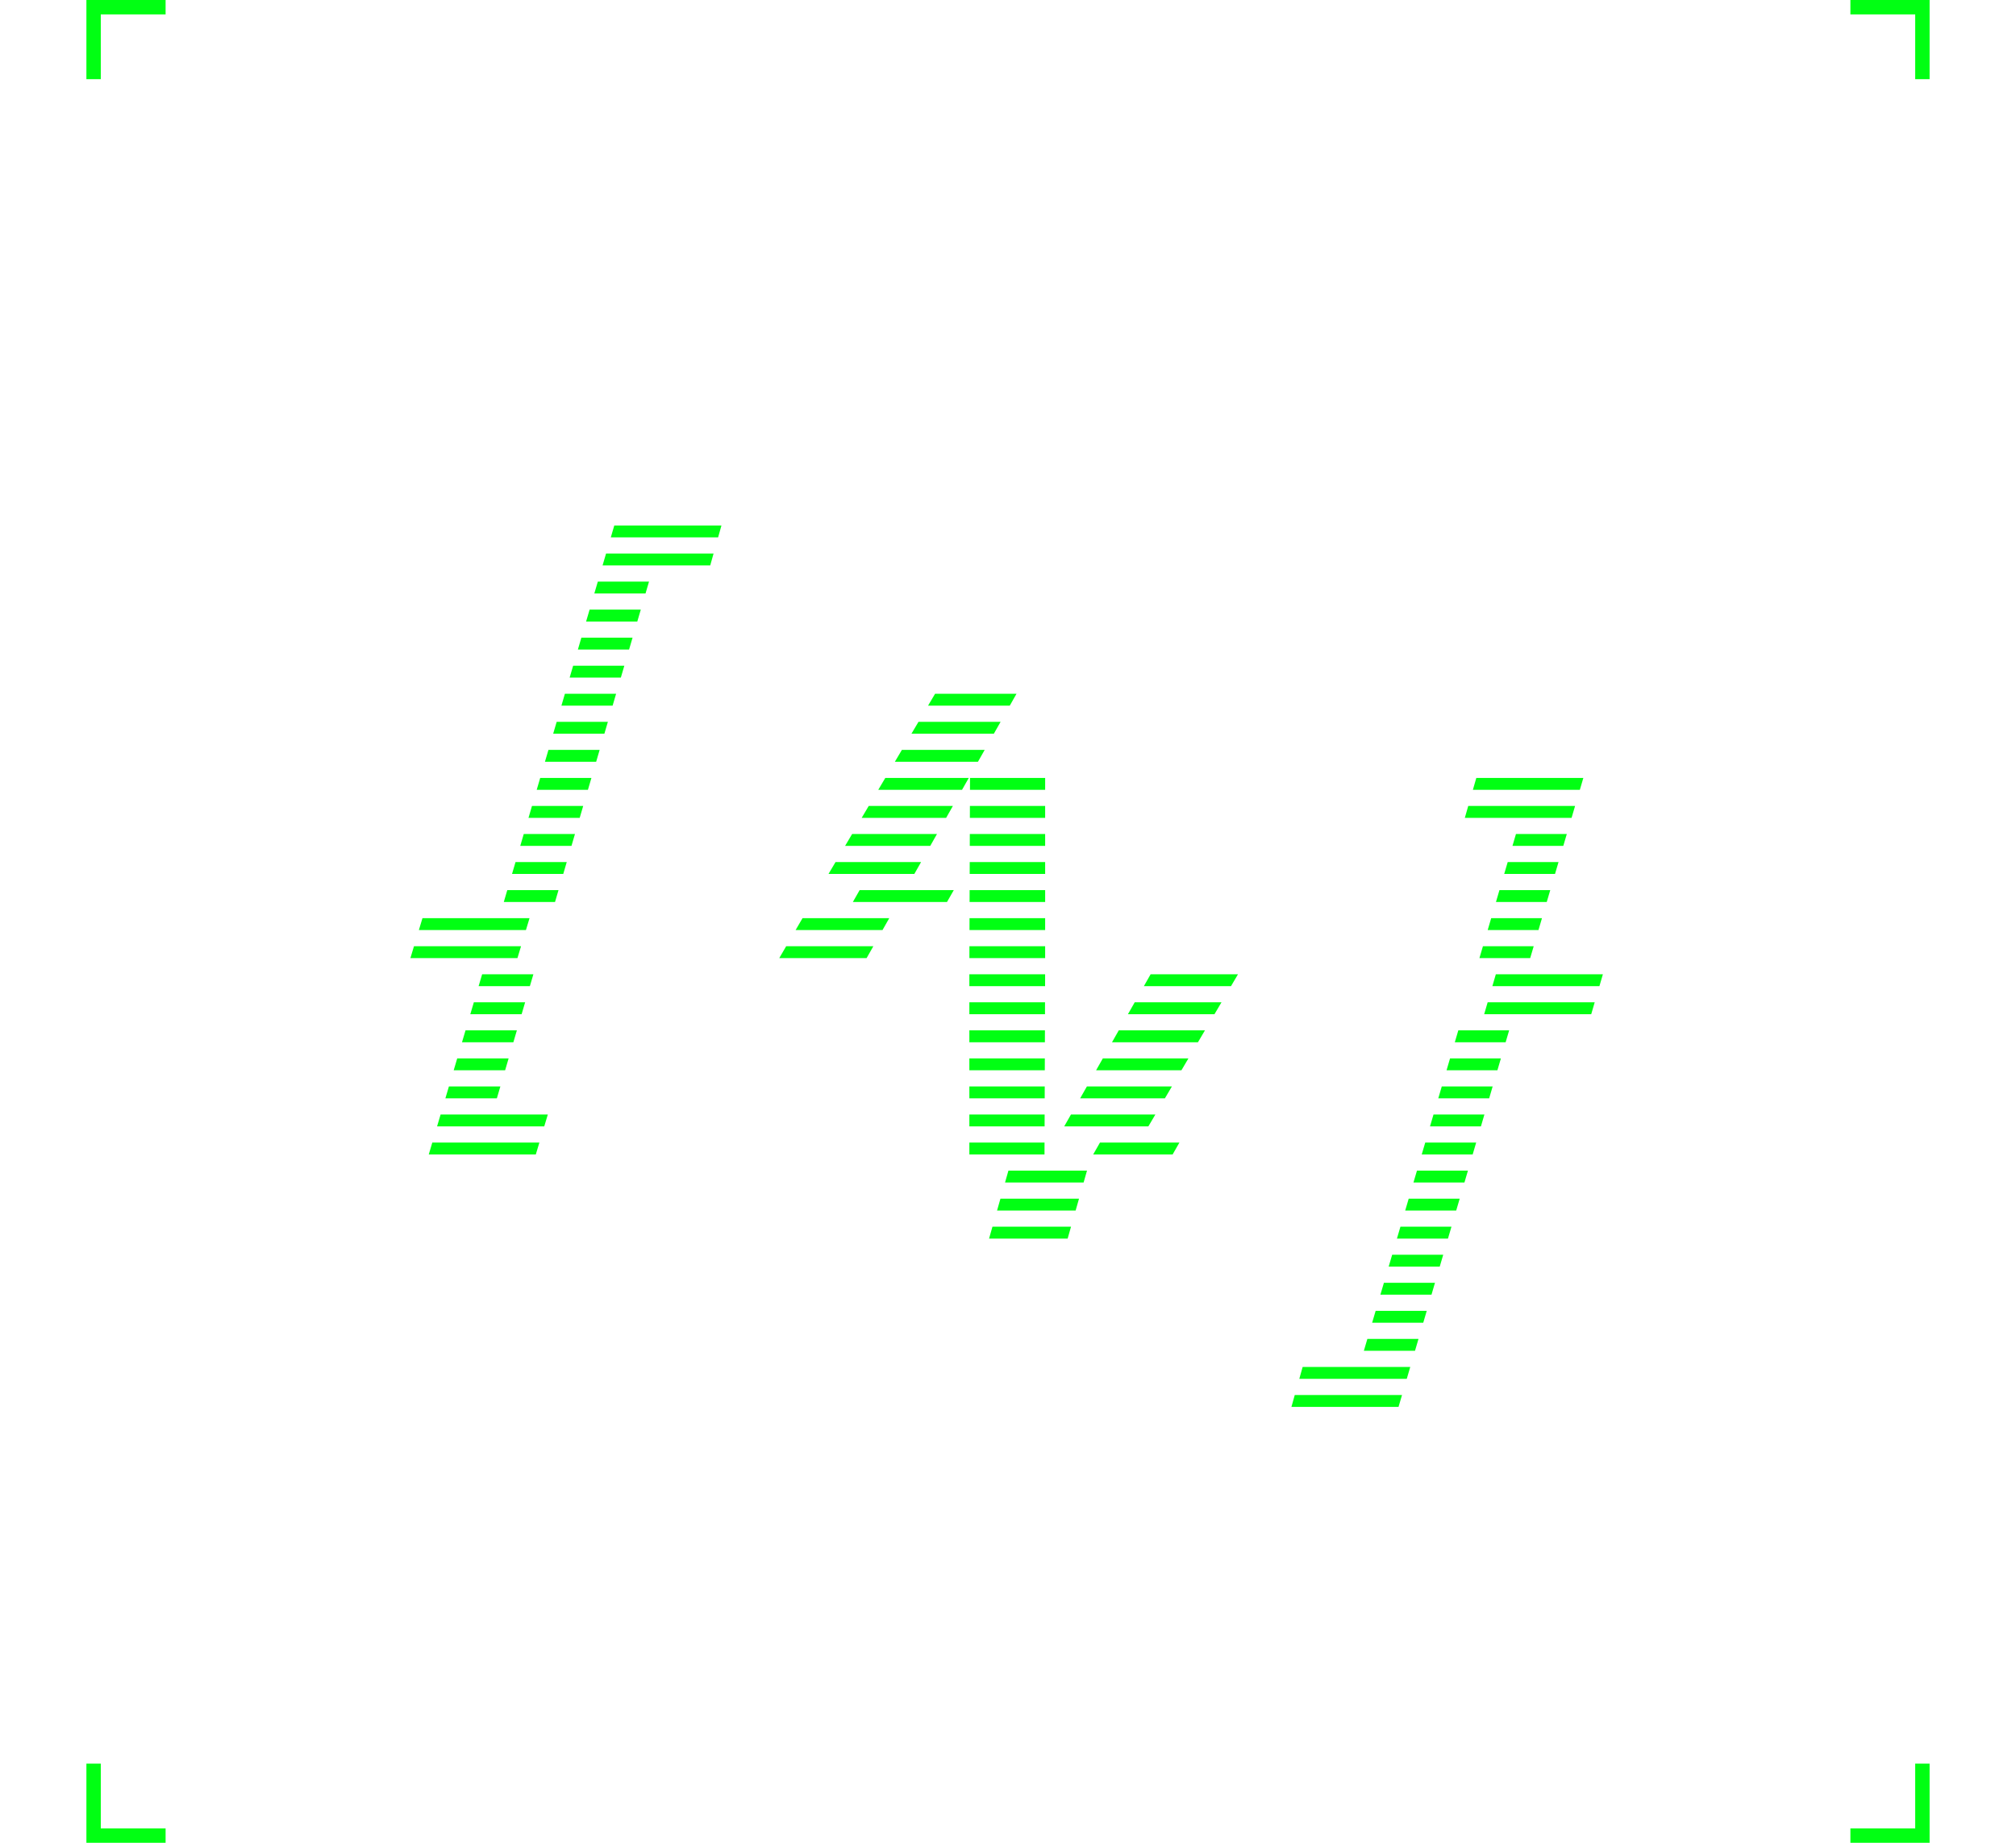 <?xml version="1.0" encoding="UTF-8"?>
<svg width="280px" height="256px" viewBox="0 0 280 256" version="1.1" xmlns="http://www.w3.org/2000/svg" xmlns:xlink="http://www.w3.org/1999/xlink">
    <title>Group 24</title>
    <defs>
        <filter x="-46.4%" y="-62.6%" width="192.8%" height="225.2%" filterUnits="objectBoundingBox" id="filter-1">
            <feOffset dx="0" dy="6" in="SourceAlpha" result="shadowOffsetOuter1"></feOffset>
            <feGaussianBlur stdDeviation="17" in="shadowOffsetOuter1" result="shadowBlurOuter1"></feGaussianBlur>
            <feColorMatrix values="0 0 0 0 0.004   0 0 0 0 1   0 0 0 0 0.075  0 0 0 0.8 0" type="matrix" in="shadowBlurOuter1" result="shadowMatrixOuter1"></feColorMatrix>
            <feMerge>
                <feMergeNode in="shadowMatrixOuter1"></feMergeNode>
                <feMergeNode in="SourceGraphic"></feMergeNode>
            </feMerge>
        </filter>
    </defs>
    <g id="Page-1" stroke="none" stroke-width="1" fill="none" fill-rule="evenodd">
        <g id="Academy" transform="translate(-48, -1730)" fill="#01FF13">
            <g id="Group-24" transform="translate(60, 1730)">
                <g id="Group-5" fill-rule="nonzero">
                    <path d="M256,245 L256,247 L247,246.999 L247,256 L245,256 L245,245 L256,245 Z" id="Combined-Shape" transform="translate(250.5, 250.5) scale(1, -1) rotate(-270) translate(-250.5, -250.5) "></path>
                    <path d="M11,245 L11,247 L1.999,246.999 L2,256 L-1.36424205e-12,256 L-1.36424205e-12,245 L11,245 Z" id="Combined-Shape-Copy" transform="translate(5.5, 250.5) scale(-1, -1) rotate(-270) translate(-5.5, -250.5) "></path>
                    <path d="M256,2.2759572e-13 L256,2 L247,1.999 L247,11 L245,11 L245,2.27373675e-13 L256,2.2759572e-13 Z" id="Combined-Shape" transform="translate(250.5, 5.5) rotate(-270) translate(-250.5, -5.5) "></path>
                    <path d="M11,2.2759572e-13 L11,2 L2,1.999 L2,11 L0,11 L0,2.27373675e-13 L11,2.2759572e-13 Z" id="Combined-Shape-Copy" transform="translate(5.5, 5.5) scale(-1, 1) rotate(-270) translate(-5.5, -5.5) "></path>
                </g>
                <g id="Group-81" filter="url(#filter-1)" transform="translate(45, 67)">
                    <path d="M137.726,120.794 L137.241,122.445 L122.366,122.445 L122.828,120.794 L137.726,120.794 Z M138.87,116.896 L138.385,118.548 L123.46,118.548 L123.923,116.896 L138.87,116.896 Z M140.014,113 L139.53,114.652 L132.426,114.652 L132.912,113 L140.014,113 Z M141.159,109.104 L140.674,110.755 L133.574,110.755 L134.061,109.104 L141.159,109.104 Z M142.303,105.207 L141.819,106.859 L134.722,106.859 L135.209,105.207 L142.303,105.207 Z M143.447,101.311 L142.963,102.962 L135.87,102.962 L136.357,101.311 L143.447,101.311 Z M91.753,97.414 L91.284,99.066 L80.37,99.066 L80.84,97.414 L91.753,97.414 Z M144.592,97.414 L144.107,99.066 L137.019,99.066 L137.505,97.414 L144.592,97.414 Z M92.863,93.518 L92.393,95.169 L81.48,95.169 L81.95,93.518 L92.863,93.518 Z M145.736,93.518 L145.251,95.169 L138.167,95.169 L138.653,93.518 L145.736,93.518 Z M93.973,89.621 L93.502,91.272 L82.589,91.272 L83.059,89.621 L93.973,89.621 Z M146.881,89.621 L146.396,91.272 L139.315,91.272 L139.802,89.621 L146.881,89.621 Z M88.076,85.725 L88.071,87.376 L77.633,87.376 L77.633,85.725 L88.076,85.725 Z M106.808,85.725 L105.867,87.376 L94.833,87.376 L95.774,85.725 L106.808,85.725 Z M148.025,85.725 L147.539,87.376 L140.463,87.376 L140.95,85.725 L148.025,85.725 Z M17.915,85.725 L17.419,87.376 L2.552,87.376 L3.041,85.725 L17.915,85.725 Z M88.09,81.828 L88.085,83.479 L77.633,83.479 L77.633,81.828 L88.09,81.828 Z M103.469,81.828 L102.496,83.479 L90.808,83.479 L91.745,81.828 L103.469,81.828 Z M149.169,81.828 L148.684,83.479 L141.612,83.479 L142.098,81.828 L149.169,81.828 Z M19.087,81.828 L18.591,83.479 L3.705,83.479 L4.195,81.828 L19.087,81.828 Z M88.103,77.931 L88.098,79.582 L77.633,79.582 L77.633,77.931 L88.103,77.931 Z M105.764,77.931 L104.791,79.582 L93.021,79.582 L93.958,77.931 L105.764,77.931 Z M150.313,77.931 L149.829,79.582 L142.761,79.582 L143.247,77.931 L150.313,77.931 Z M12.495,77.932 L12.009,79.582 L4.859,79.582 L5.348,77.932 L12.495,77.932 Z M108.059,74.035 L107.086,75.686 L95.234,75.686 L96.171,74.035 L108.059,74.035 Z M88.117,74.035 L88.111,75.686 L77.633,75.686 L77.633,74.035 L88.117,74.035 Z M151.458,74.035 L150.973,75.686 L143.909,75.686 L144.395,74.035 L151.458,74.035 Z M13.641,74.035 L13.156,75.686 L6.013,75.686 L6.502,74.035 L13.641,74.035 Z M110.354,70.138 L109.382,71.79 L97.446,71.79 L98.384,70.138 L110.354,70.138 Z M152.603,70.138 L152.117,71.79 L145.057,71.79 L145.543,70.138 L152.603,70.138 Z M88.13,70.138 L88.124,71.79 L77.633,71.79 L77.633,70.138 L88.13,70.138 Z M14.788,70.138 L14.302,71.79 L7.167,71.79 L7.656,70.138 L14.788,70.138 Z M88.143,66.242 L88.138,67.893 L77.633,67.893 L77.633,66.242 L88.143,66.242 Z M164.486,66.242 L164.004,67.893 L149.136,67.893 L149.618,66.242 L164.486,66.242 Z M112.65,66.242 L111.677,67.893 L99.659,67.893 L100.597,66.242 L112.65,66.242 Z M15.935,66.242 L15.449,67.893 L8.321,67.893 L8.81,66.242 L15.935,66.242 Z M88.157,62.345 L88.151,63.996 L77.633,63.996 L77.633,62.345 L88.157,62.345 Z M114.945,62.345 L113.973,63.996 L101.872,63.996 L102.81,62.345 L114.945,62.345 Z M165.624,62.346 L165.141,63.996 L150.273,63.996 L150.755,62.346 L165.624,62.346 Z M17.081,62.345 L16.595,63.996 L9.474,63.996 L9.964,62.345 L17.081,62.345 Z M156.015,58.448 L155.527,60.1 L148.477,60.1 L148.963,58.448 L156.015,58.448 Z M88.159,58.448 L88.159,60.1 L77.638,60.1 L77.643,58.448 L88.159,58.448 Z M15.367,58.448 L14.868,60.1 L-6.28787877e-05,60.1 L0.499,58.448 L15.367,58.448 Z M64.299,58.448 L63.362,60.1 L51.232,60.1 L52.194,58.448 L64.299,58.448 Z M88.159,54.552 L88.159,56.203 L77.651,56.203 L77.657,54.552 L88.159,54.552 Z M66.508,54.552 L65.572,56.203 L53.501,56.203 L54.462,54.552 L66.508,54.552 Z M157.164,54.552 L156.677,56.203 L149.624,56.203 L150.11,54.552 L157.164,54.552 Z M16.546,54.552 L16.047,56.203 L1.177,56.203 L1.676,54.552 L16.546,54.552 Z M75.47,50.656 L74.528,52.306 L61.453,52.306 L62.394,50.656 L75.47,50.656 Z M88.16,50.656 L88.16,52.306 L77.664,52.306 L77.67,50.656 L88.16,50.656 Z M20.571,50.656 L20.087,52.306 L12.972,52.306 L13.456,50.656 L20.571,50.656 Z M158.314,50.656 L157.826,52.306 L150.772,52.306 L151.257,50.656 L158.314,50.656 Z M88.159,46.759 L88.159,48.41 L77.678,48.41 L77.684,46.759 L88.159,46.759 Z M159.463,46.759 L158.975,48.41 L151.917,48.41 L152.403,46.759 L159.463,46.759 Z M70.927,46.759 L69.99,48.41 L58.069,48.41 L59.045,46.759 L70.927,46.759 Z M21.714,46.759 L21.23,48.41 L14.115,48.41 L14.6,46.759 L21.714,46.759 Z M88.159,42.862 L88.159,44.514 L77.691,44.514 L77.697,42.862 L88.159,42.862 Z M160.612,42.862 L160.125,44.514 L153.065,44.514 L153.55,42.862 L160.612,42.862 Z M73.136,42.862 L72.2,44.514 L60.373,44.514 L61.35,42.862 L73.136,42.862 Z M22.856,42.862 L22.372,44.514 L15.258,44.514 L15.743,42.862 L22.856,42.862 Z M88.159,38.966 L88.159,40.617 L77.704,40.617 L77.71,38.966 L88.159,38.966 Z M161.761,38.966 L161.274,40.617 L146.448,40.617 L146.922,38.966 L161.761,38.966 Z M75.345,38.966 L74.409,40.617 L62.678,40.617 L63.654,38.966 L75.345,38.966 Z M23.999,38.966 L23.515,40.617 L16.402,40.617 L16.886,38.966 L23.999,38.966 Z M88.16,35.069 L88.16,36.72 L77.718,36.72 L77.724,35.069 L88.16,35.069 Z M162.91,35.069 L162.424,36.72 L147.568,36.72 L148.044,35.069 L162.91,35.069 Z M77.554,35.069 L76.618,36.72 L64.982,36.72 L65.959,35.069 L77.554,35.069 Z M25.142,35.069 L24.658,36.72 L17.544,36.72 L18.029,35.069 L25.142,35.069 Z M79.764,31.173 L78.827,32.824 L67.287,32.824 L68.263,31.173 L79.764,31.173 Z M26.285,31.173 L25.801,32.824 L18.688,32.824 L19.172,31.173 L26.285,31.173 Z M81.973,27.276 L81.036,28.927 L69.591,28.927 L70.568,27.276 L81.973,27.276 Z M27.428,27.276 L26.944,28.927 L19.831,28.927 L20.316,27.276 L27.428,27.276 Z M84.182,23.379 L83.246,25.031 L71.896,25.031 L72.872,23.379 L84.182,23.379 Z M28.57,23.379 L28.086,25.031 L20.975,25.031 L21.459,23.379 L28.57,23.379 Z M29.713,19.483 L29.229,21.134 L22.118,21.134 L22.602,19.483 L29.713,19.483 Z M30.856,15.586 L30.372,17.238 L23.261,17.238 L23.745,15.586 L30.856,15.586 Z M31.998,11.69 L31.514,13.341 L24.404,13.341 L24.889,11.69 L31.998,11.69 Z M33.142,7.793 L32.657,9.445 L25.547,9.445 L26.032,7.793 L33.142,7.793 Z M42.107,3.897 L41.643,5.548 L26.691,5.548 L27.175,3.897 L42.107,3.897 Z M43.202,-6.30769231e-05 L42.738,1.651 L27.834,1.651 L28.318,-6.30769231e-05 L43.202,-6.30769231e-05 Z" id="Combined-Shape"></path>
                </g>
            </g>
        </g>
    </g>
</svg>